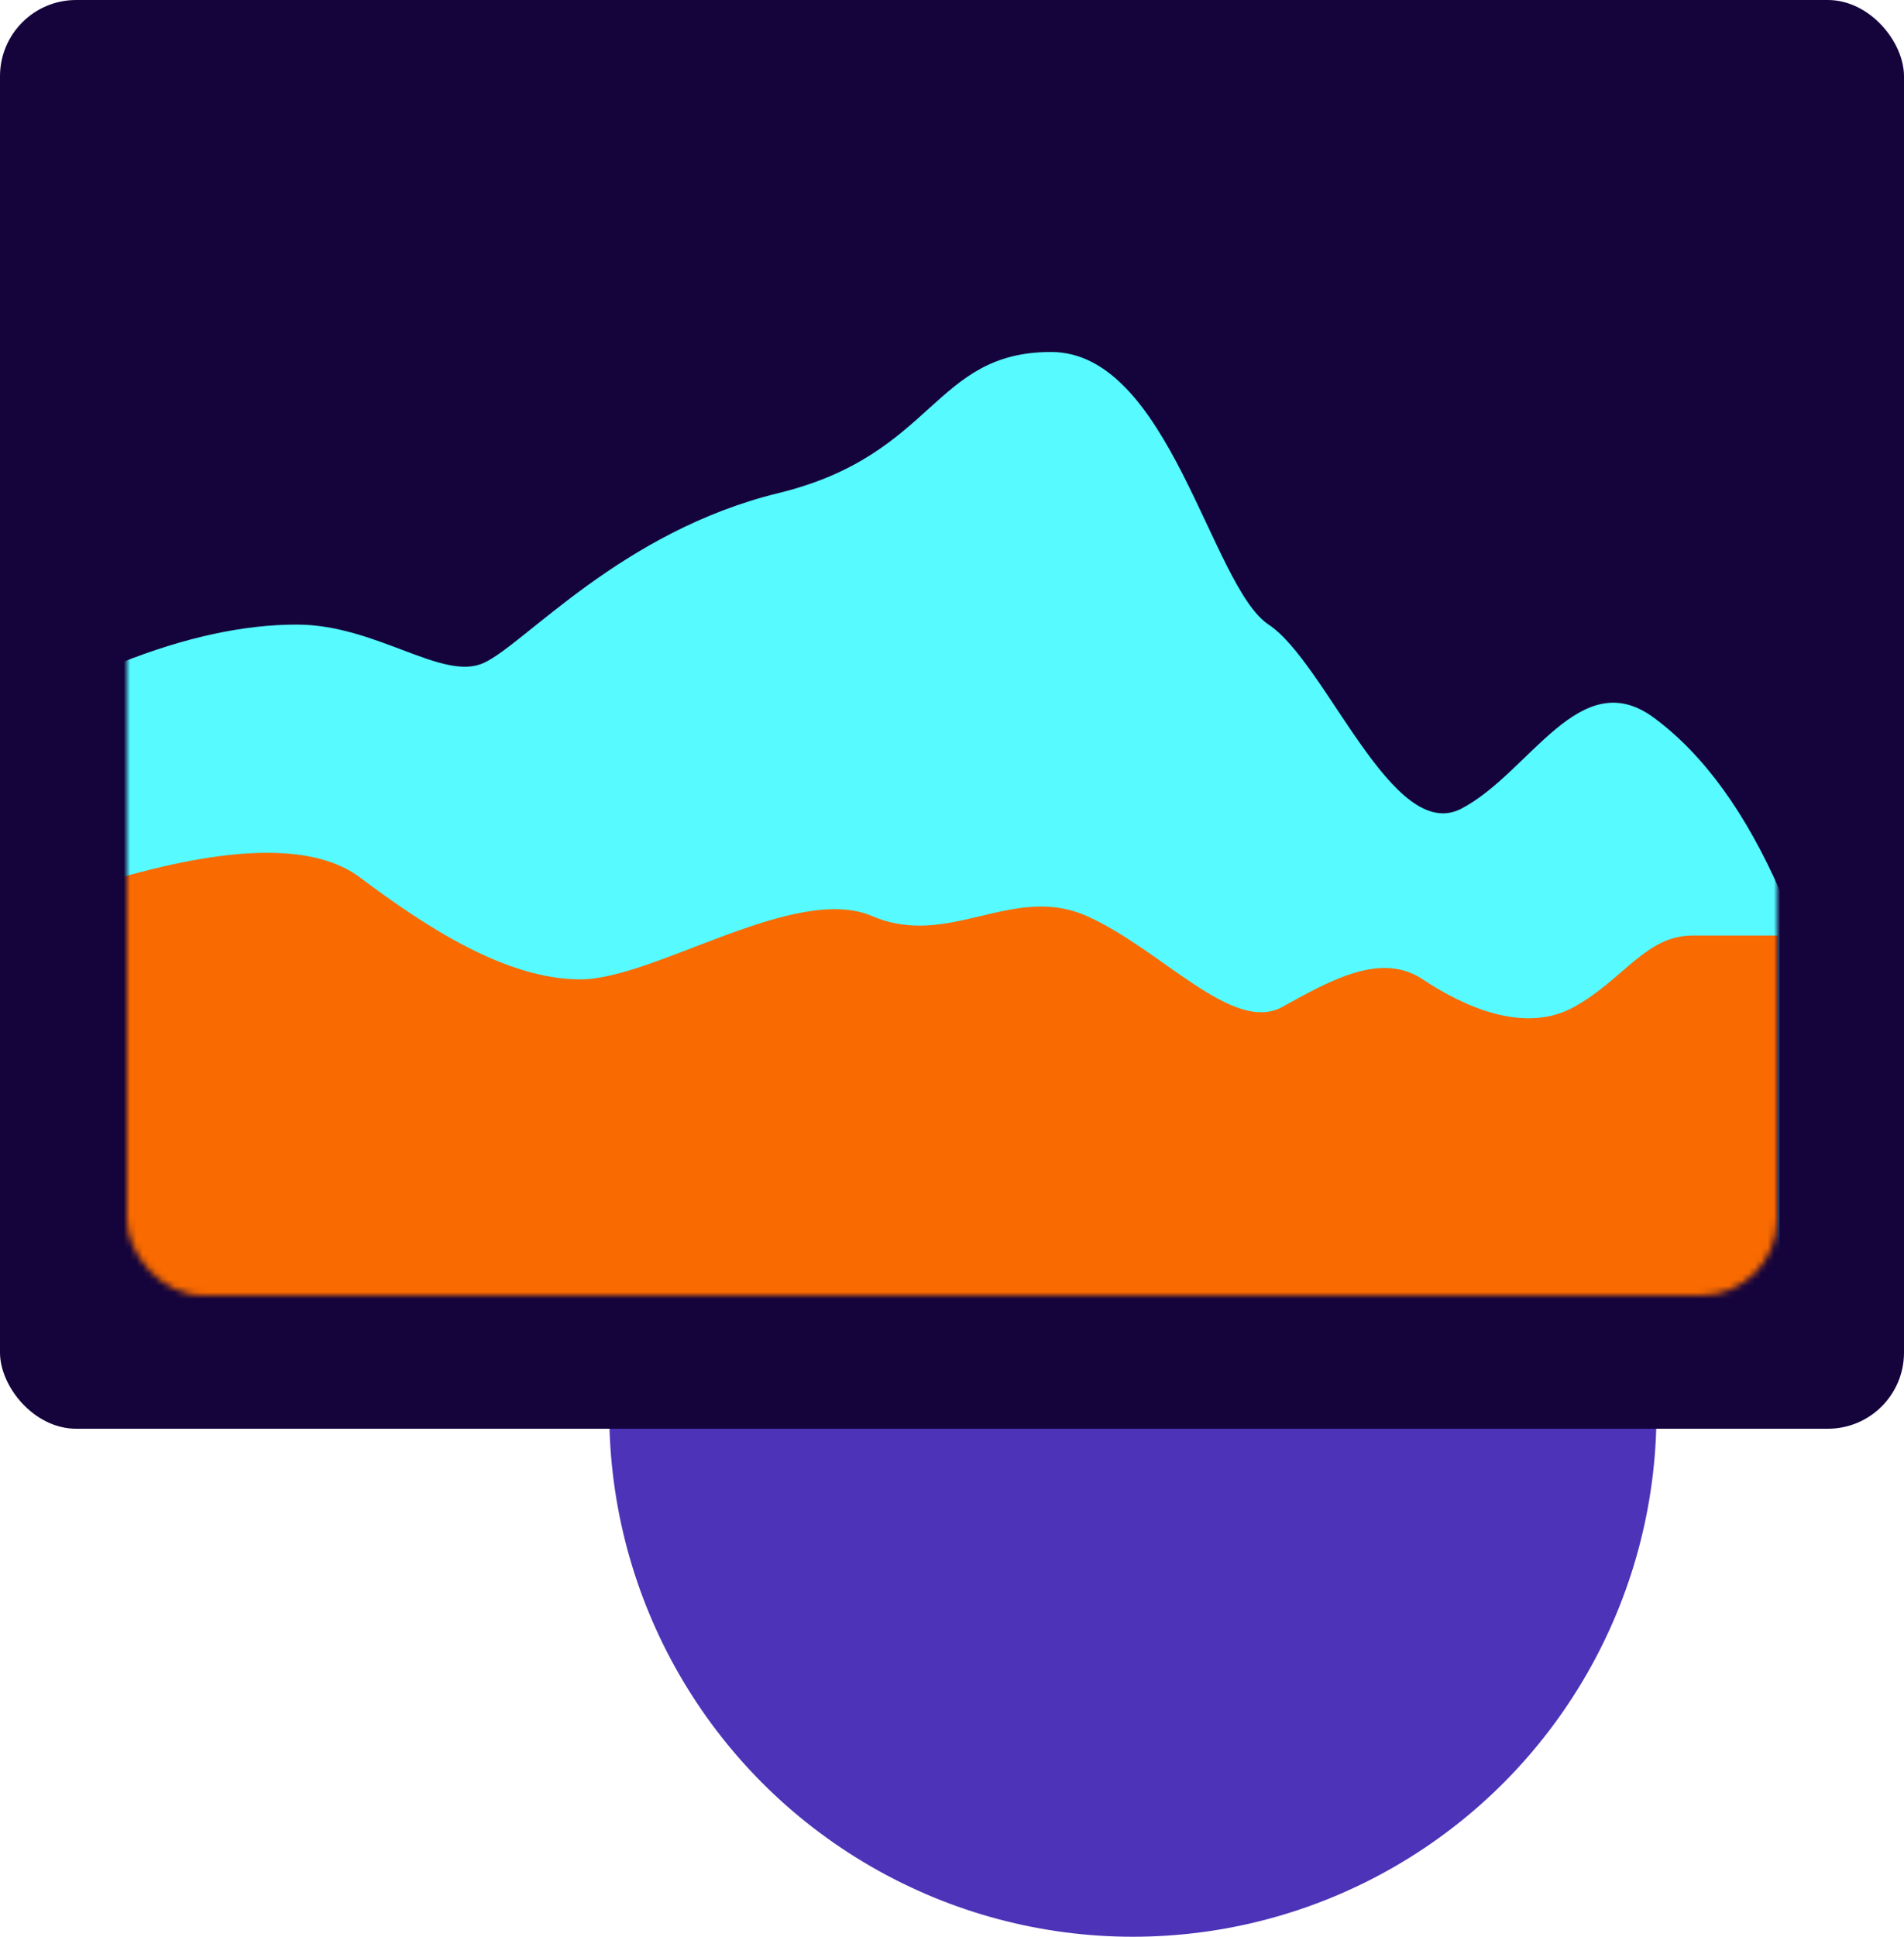 <?xml version="1.0" encoding="UTF-8"?>
<svg width="300px" height="305px" viewBox="0 0 300 305" version="1.1" xmlns="http://www.w3.org/2000/svg" xmlns:xlink="http://www.w3.org/1999/xlink">
    <!-- Generator: Sketch 52.6 (67491) - http://www.bohemiancoding.com/sketch -->
    <title>Group 29</title>
    <desc>Created with Sketch.</desc>
    <defs>
        <rect id="path-1" x="0" y="0" width="300" height="225" rx="12"></rect>
        <rect id="path-3" x="0" y="0" width="260" height="195" rx="12"></rect>
    </defs>
    <g id="Page-1" stroke="none" stroke-width="1" fill="none" fill-rule="evenodd">
        <g id="Retail-Page" transform="translate(-169, -4537)">
            <g id="Group-29" transform="translate(168, 4537)">
                <circle id="Oval-Copy" fill="#4D33B7" cx="179.5" cy="222.5" r="82.5"></circle>
                <g id="Group-14" transform="translate(1, 0)">
                    <mask id="mask-2" fill="white">
                        <use xlink:href="#path-1"></use>
                    </mask>
                    <use id="Mask" fill="#15043C" xlink:href="#path-1"></use>
                    <g mask="url(#mask-2)">
                        <g transform="translate(20, 9)">
                            <mask id="mask-4" fill="white">
                                <use xlink:href="#path-3"></use>
                            </mask>
                            <use id="Mask" stroke="none" fill="#15043C" fill-rule="evenodd" xlink:href="#path-3"></use>
                            <g id="Group-14" stroke="none" stroke-width="1" fill="none" fill-rule="evenodd" mask="url(#mask-4)">
                                <g transform="translate(-1, 46)">
                                    <path d="M0,49.383 C10.121,45.367 19.375,43.359 27.762,43.359 C40.341,43.359 50.752,52.395 57.258,49.383 C63.765,46.371 78.947,28.674 103.672,22.649 C128.397,16.624 127.964,0.433 146.616,0.433 C165.268,0.433 171.775,37.334 180.884,43.359 C189.993,49.383 200.404,78 211.248,72.352 C222.093,66.704 229.901,49.383 241.613,58.044 C249.421,63.817 256.072,72.98 261.566,85.531 L261.566,155.567 L0,155.567 L0,49.383 Z" id="Path-3" fill="#56FAFF"></path>
                                    <path d="M-2.84217094e-14,83.2 C18.219,78 30.798,78 37.738,83.2 C48.149,91 60.728,99.233 72.44,99.233 C84.152,99.233 106.275,84.067 118.421,89.267 C130.566,94.467 140.543,84.067 152.255,89.267 C163.967,94.467 175.245,107.9 183.053,103.567 C190.861,99.233 198.669,94.9 205.175,99.233 C211.682,103.567 221.225,107.9 229.033,103.567 C236.841,99.233 240.311,92.331 247.685,92.331 C252.602,92.331 257.084,92.331 261.132,92.331 L261.132,149.933 L-2.84217094e-14,149.933" id="Path-4" fill="#F96A00"></path>
                                </g>
                            </g>
                        </g>
                    </g>
                </g>
                <path d="" id="Path-2" stroke="#979797"></path>
            </g>
        </g>
    </g>
</svg>